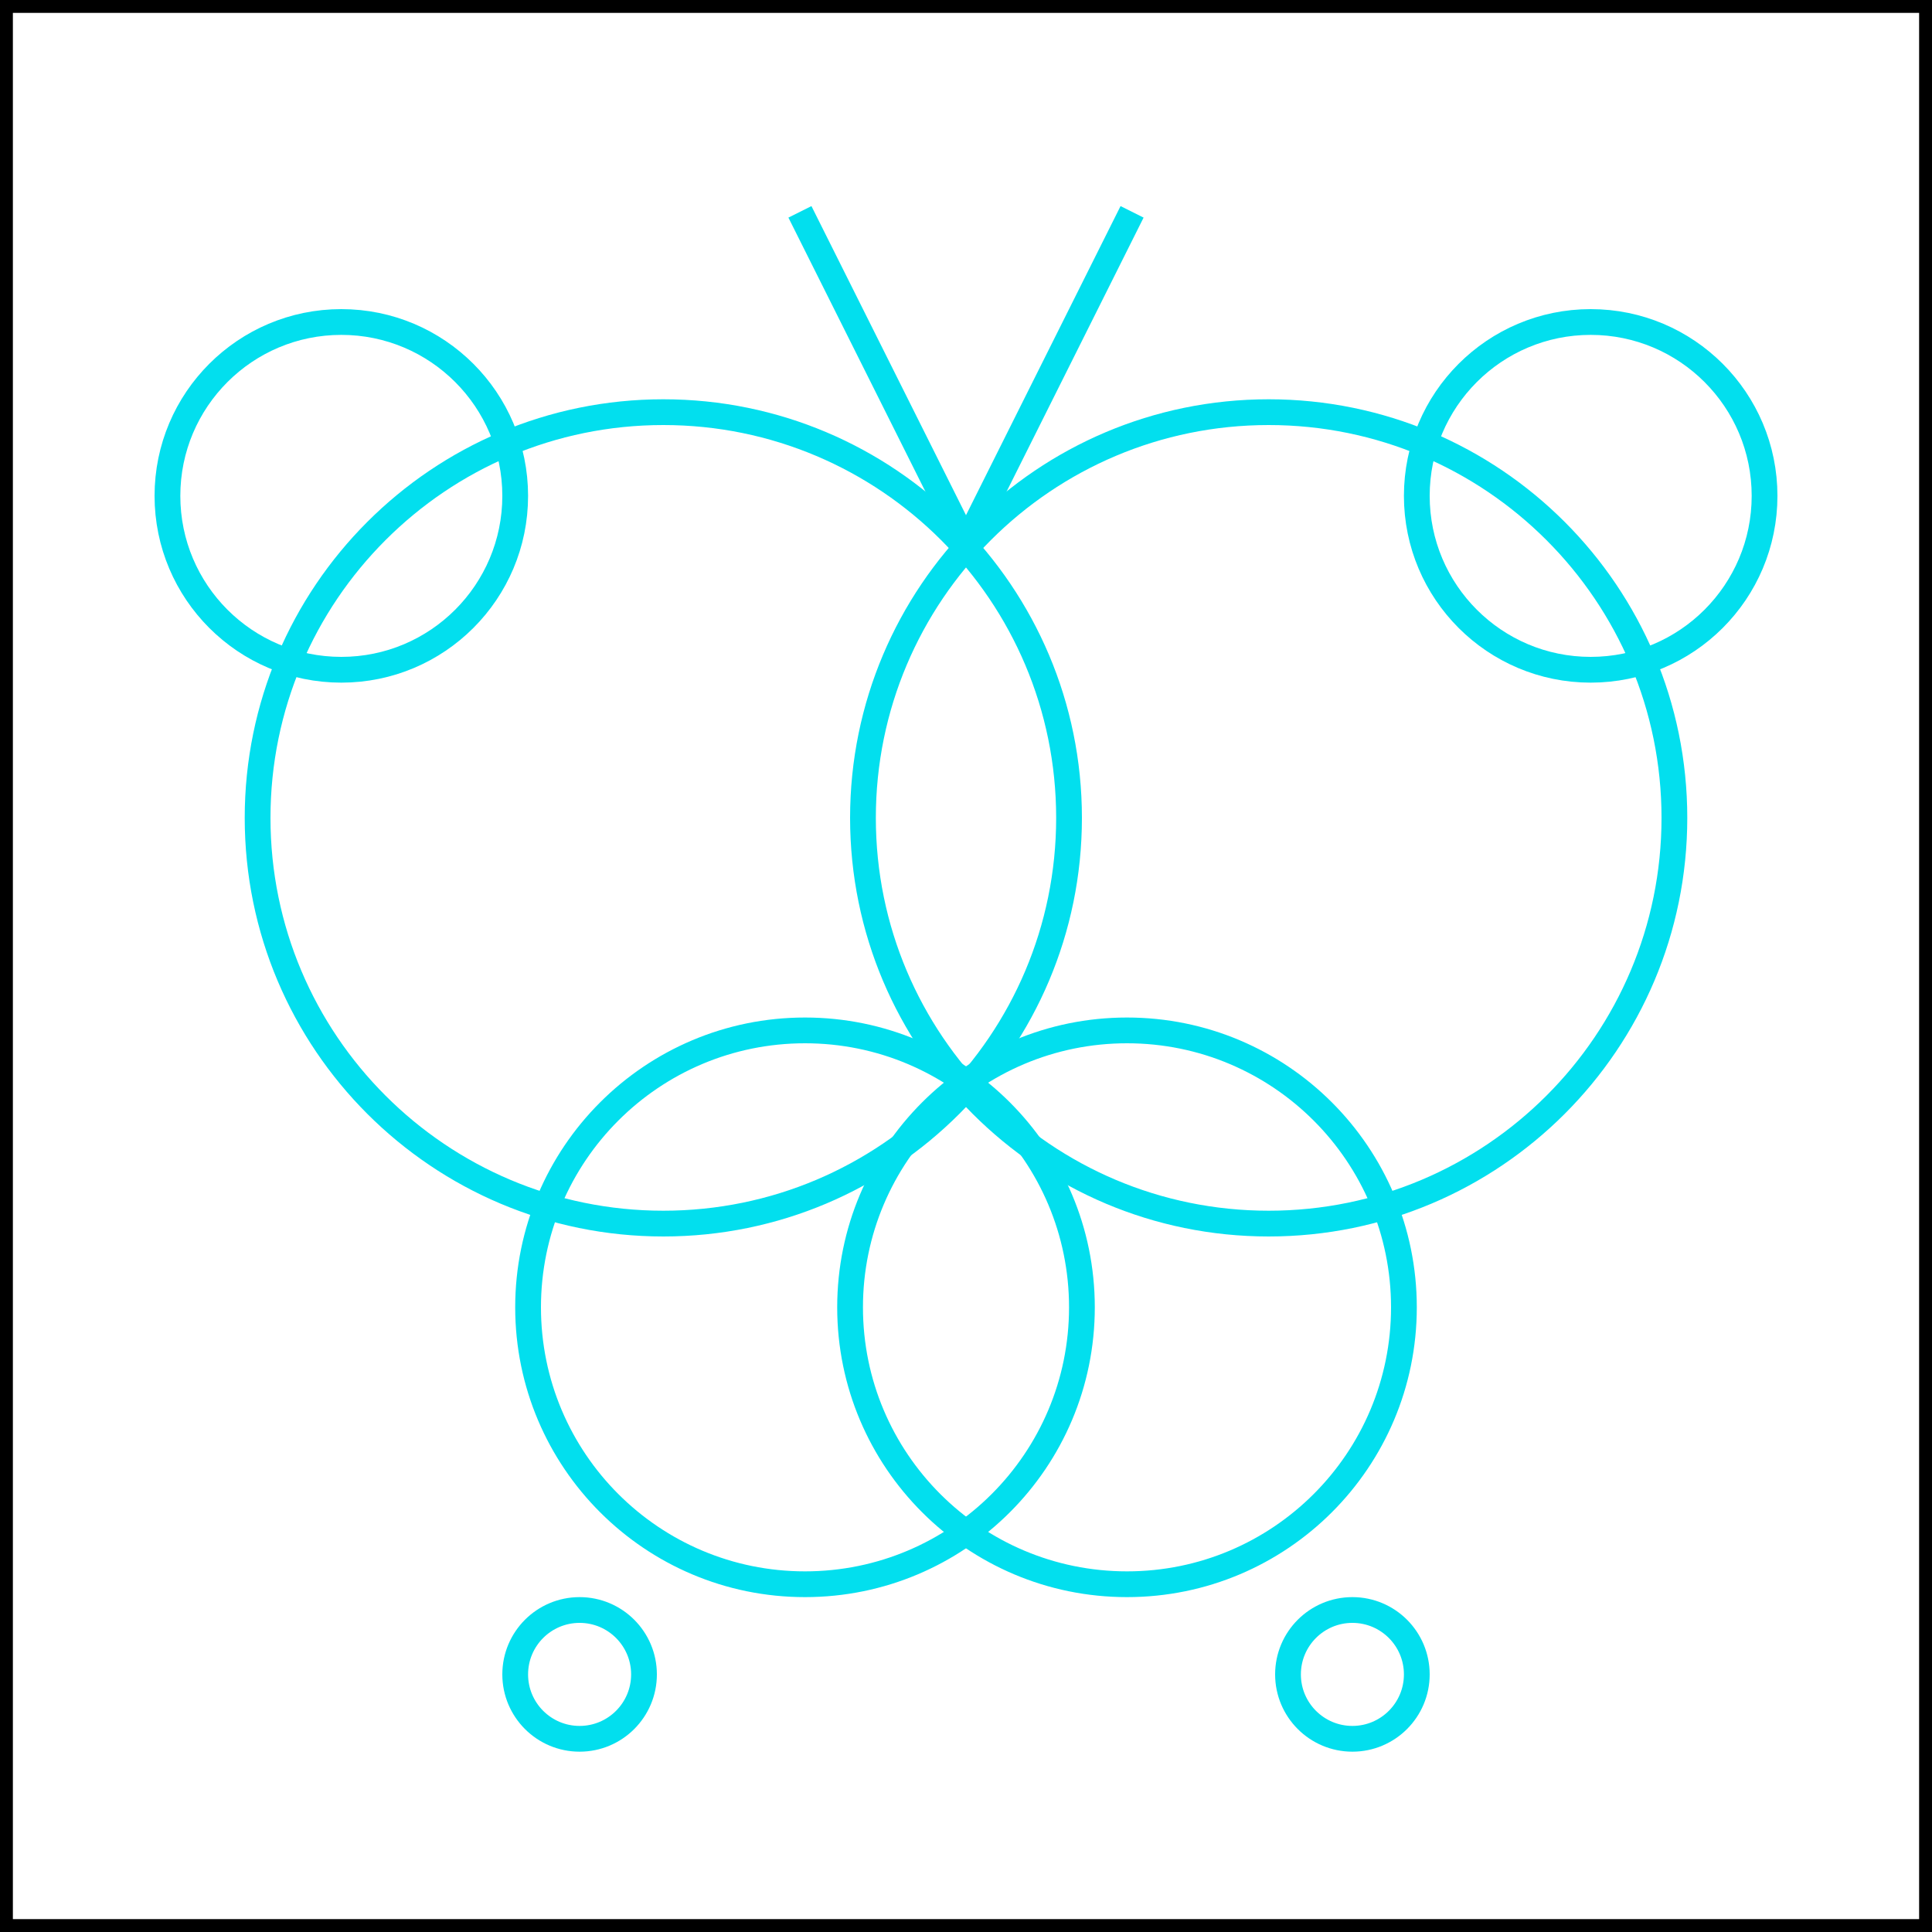 <svg width="150" height="150" viewBox="0 0 150 150" fill="none" xmlns="http://www.w3.org/2000/svg">
<rect x="0.5" y="0.5" width="149" height="149" stroke="black"/>
<path d="M20 63.5C20 80.897 34.103 95 51.5 95C68.897 95 83 80.897 83 63.5C83 46.103 68.897 32 51.5 32C34.103 32 20 46.103 20 63.5Z" stroke="#02DFEE" stroke-width="2" stroke-linecap="square"/>
<path d="M67 63.5C67 80.897 81.103 95 98.5 95C115.897 95 130 80.897 130 63.5C130 46.103 115.897 32 98.5 32C81.103 32 67 46.103 67 63.5Z" stroke="#02DFEE" stroke-width="2" stroke-linecap="square"/>
<path d="M41 101.5C41 113.374 50.626 123 62.5 123C74.374 123 84 113.374 84 101.5C84 89.626 74.374 80 62.5 80C50.626 80 41 89.626 41 101.5Z" stroke="#02DFEE" stroke-width="2" stroke-linecap="square"/>
<path d="M66 101.5C66 113.374 75.626 123 87.5 123C99.374 123 109 113.374 109 101.5C109 89.626 99.374 80 87.5 80C75.626 80 66 89.626 66 101.5Z" stroke="#02DFEE" stroke-width="2" stroke-linecap="square"/>
<path d="M110 38.5C110 45.956 116.044 52 123.5 52C130.956 52 137 45.956 137 38.5C137 31.044 130.956 25 123.5 25C116.044 25 110 31.044 110 38.5Z" stroke="#02DFEE" stroke-width="2" stroke-linecap="square"/>
<path d="M13 38.5C13 45.956 19.044 52 26.5 52C33.956 52 40 45.956 40 38.5C40 31.044 33.956 25 26.5 25C19.044 25 13 31.044 13 38.5Z" stroke="#02DFEE" stroke-width="2" stroke-linecap="square"/>
<path d="M100 130C100 132.761 102.239 135 105 135C107.761 135 110 132.761 110 130C110 127.239 107.761 125 105 125C102.239 125 100 127.239 100 130Z" stroke="#02DFEE" stroke-width="2" stroke-linecap="square"/>
<path d="M40 130C40 132.761 42.239 135 45 135C47.761 135 50 132.761 50 130C50 127.239 47.761 125 45 125C42.239 125 40 127.239 40 130Z" stroke="#02DFEE" stroke-width="2" stroke-linecap="square"/>
<line x1="87.894" y1="16.447" x2="74.894" y2="42.447" stroke="#02DFEE" stroke-width="2"/>
<line y1="-1" x2="29.069" y2="-1" transform="matrix(0.447 0.894 0.894 -0.447 63 16)" stroke="#02DFEE" stroke-width="2"/>
</svg>
